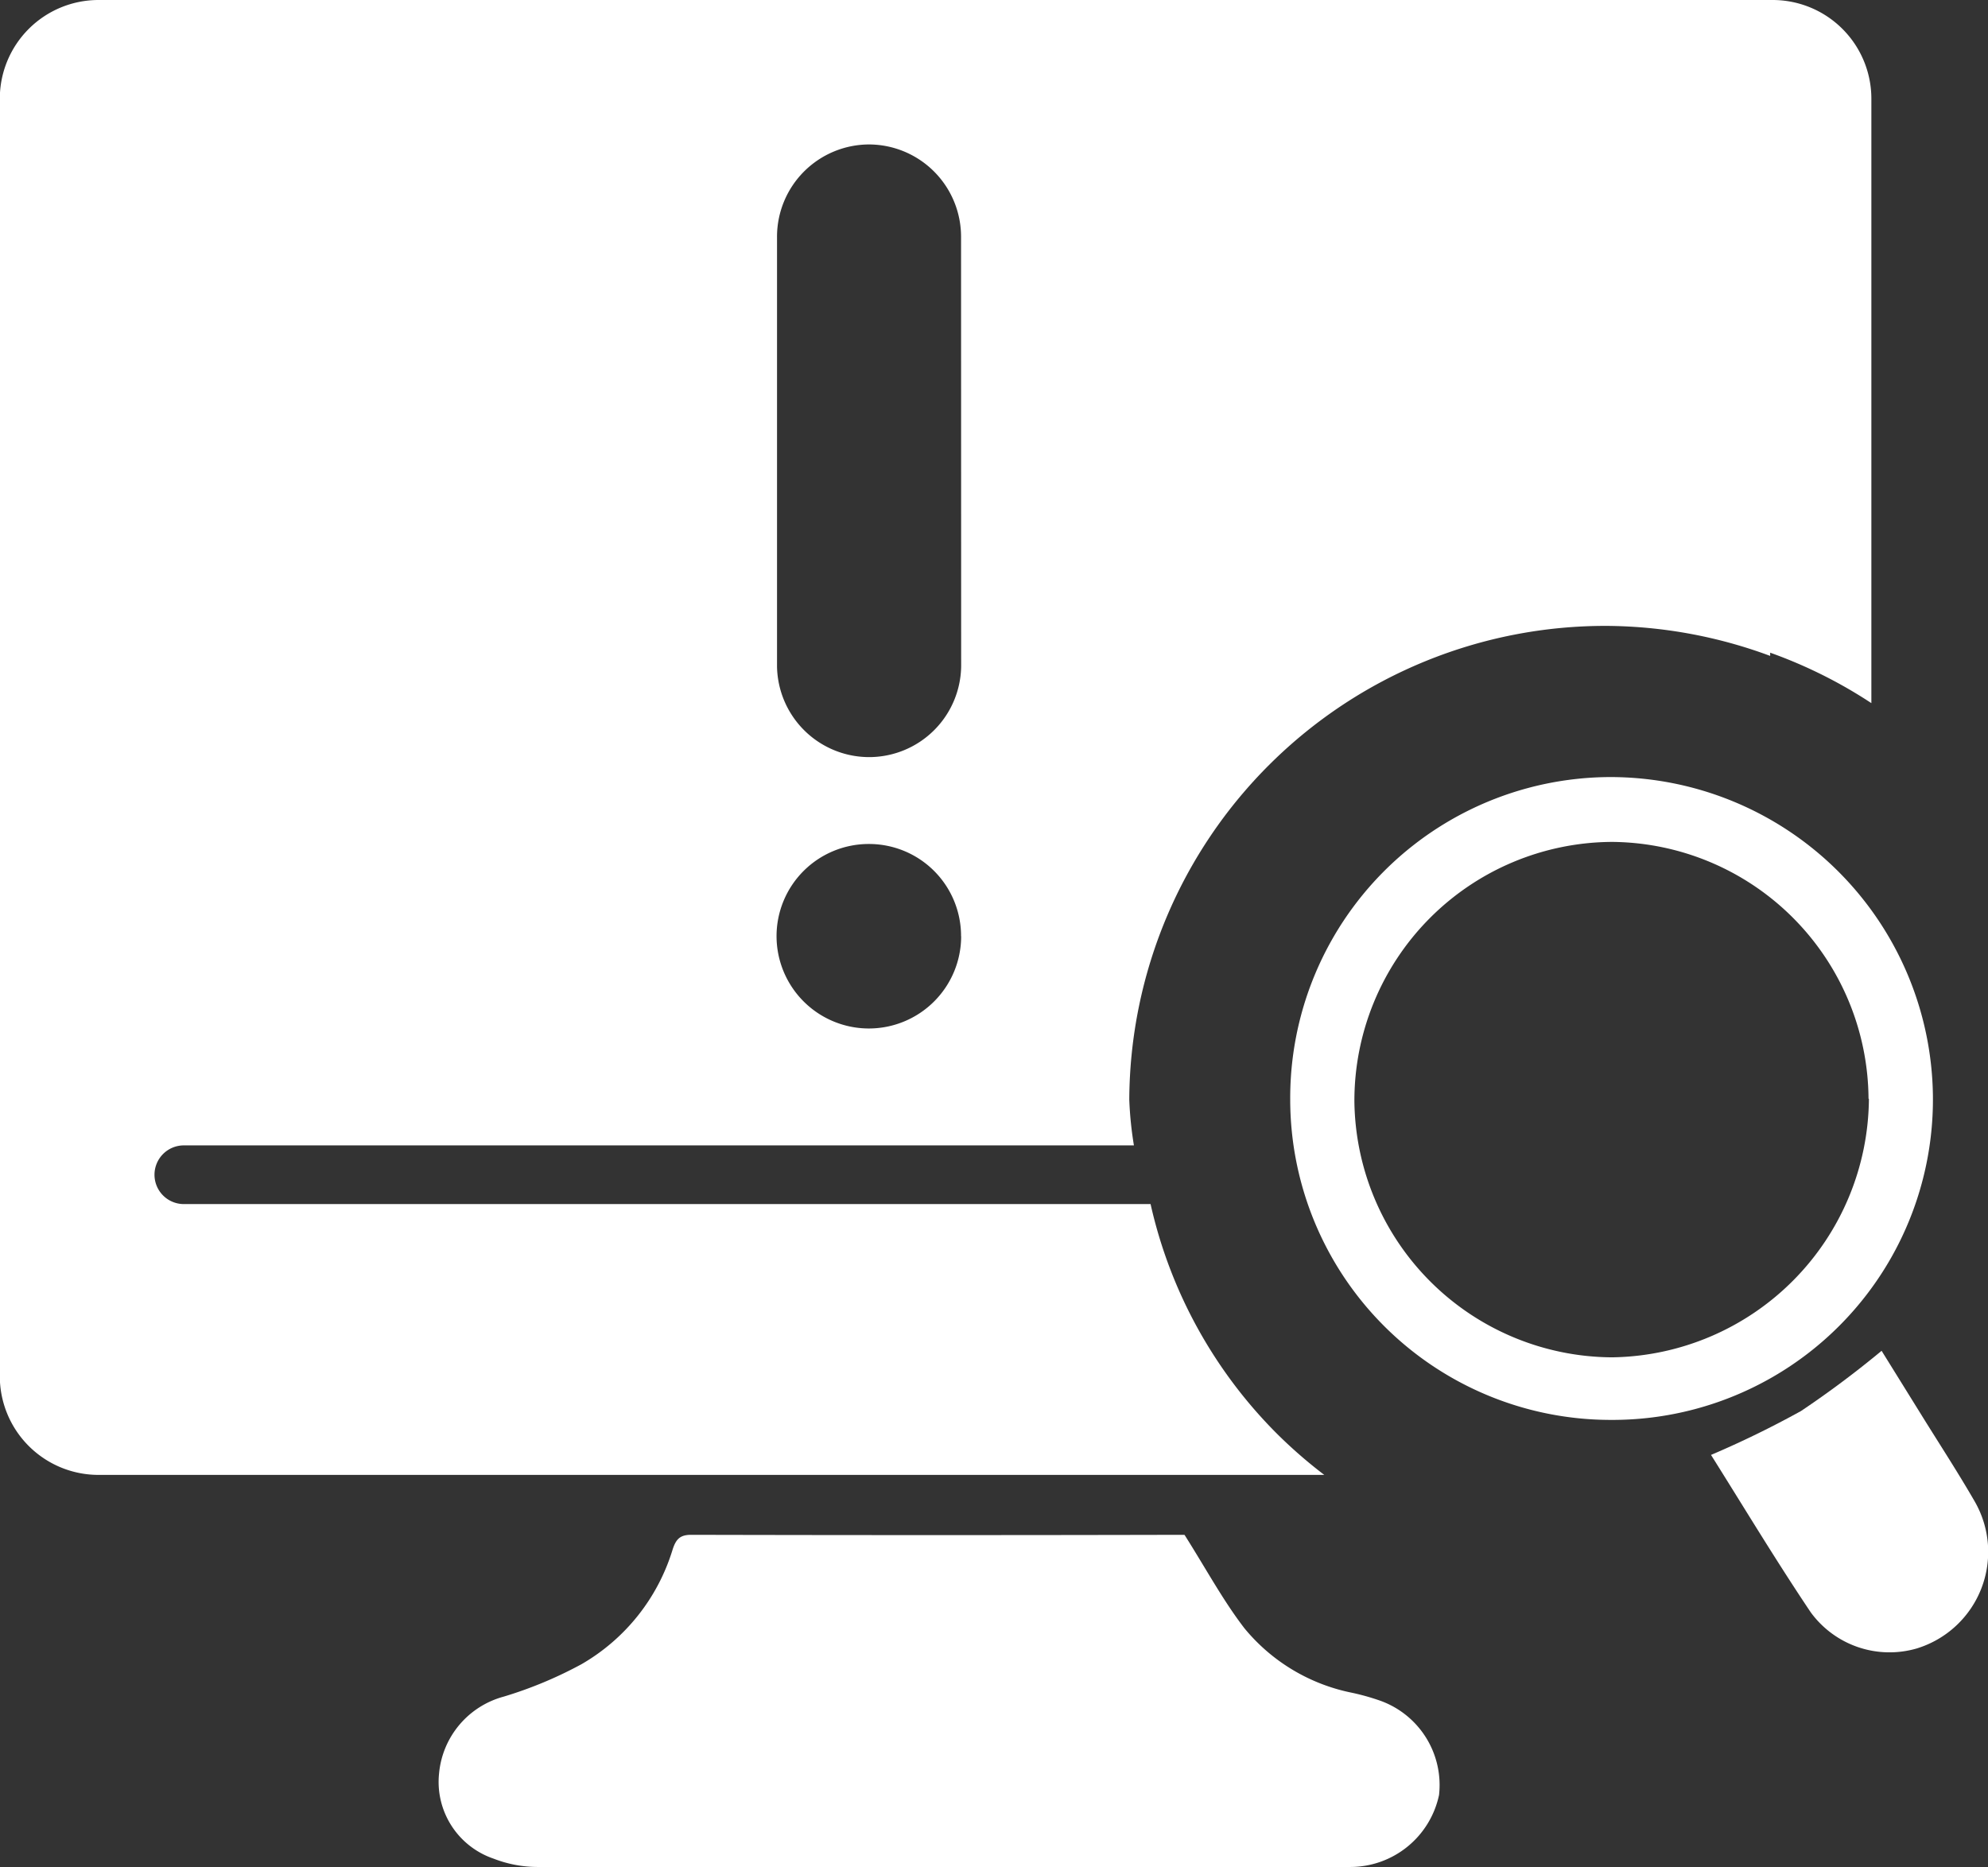 <svg xmlns="http://www.w3.org/2000/svg" width="21" height="19.727" viewBox="0 0 21 19.727">
    <rect x="0" y="0" width="21" height="19.727" fill="#333333" stroke="none"/>
    <defs>
        <style>
            .prefix__cls-1{fill:#fff}
        </style>
    </defs>
    <g id="prefix__Group_4665" data-name="Group 4665" transform="translate(-461.758 303.99)">
        <path id="prefix__Path_18415" d="M474.271-287.775c.228.36.406.692.633.987a1.972 1.972 0 0 0 1.133.68 2.417 2.417 0 0 1 .308.087.946.946 0 0 1 .614.994.959.959 0 0 1-.937.76c-.948.007-1.9 0-2.844 0h-5.73a1.288 1.288 0 0 1-.476-.088.856.856 0 0 1-.576-.9.928.928 0 0 1 .684-.812 4.336 4.336 0 0 0 .822-.343 2.106 2.106 0 0 0 .961-1.21c.036-.112.08-.157.2-.156q2.588.006 5.174 0c.034 0 .063.003.034.001z" class="prefix__cls-1" data-name="Path 18415"/>
        <path id="prefix__Path_18416" d="M478.768-288.99a3.386 3.386 0 0 1-3.381-3.384 3.39 3.39 0 0 1 3.376-3.407 3.409 3.409 0 0 1 3.413 3.361 3.385 3.385 0 0 1-3.408 3.43zm2.728-3.393a2.731 2.731 0 0 0-2.71-2.713 2.735 2.735 0 0 0-2.721 2.745 2.737 2.737 0 0 0 2.722 2.7 2.752 2.752 0 0 0 2.713-2.732z" class="prefix__cls-1" data-name="Path 18416"/>
        <path id="prefix__Path_18417" d="M481.634-289.72l.442.712c.181.291.368.579.539.875a1.067 1.067 0 0 1-.608 1.557 1.03 1.03 0 0 1-1.122-.382c-.368-.548-.709-1.115-1.053-1.662a10.34 10.34 0 0 0 .951-.464 10.45 10.45 0 0 0 .851-.636z" class="prefix__cls-1" data-name="Path 18417"/>
        <path id="prefix__Path_18418" d="M480.48-303.99H462.8a1.043 1.043 0 0 0-1.044 1.044v13.493a1.043 1.043 0 0 0 1.044 1.044h12.947a5.036 5.036 0 0 1-.5-.435 4.97 4.97 0 0 1-1.335-2.426H463.7a.31.31 0 0 1-.31-.31.31.31 0 0 1 .31-.31h10.036a3.85 3.85 0 0 1-.049-.483 5.029 5.029 0 0 1 5.052-5.005 5.05 5.05 0 0 1 1.718.317v-.034a4.988 4.988 0 0 1 1.069.533v-6.384a1.043 1.043 0 0 0-1.046-1.044zm-8.569 9.893a.975.975 0 0 1-.978.972.976.976 0 0 1-.972-.978.974.974 0 0 1 .978-.971.972.972 0 0 1 .971.973zm0-2.85a.973.973 0 0 1-.954.955.974.974 0 0 1-.991-.955v-4.541a.975.975 0 0 1 .973-.976.975.975 0 0 1 .971.975z" class="prefix__cls-1" data-name="Path 18418"/>
    </g>
</svg>
